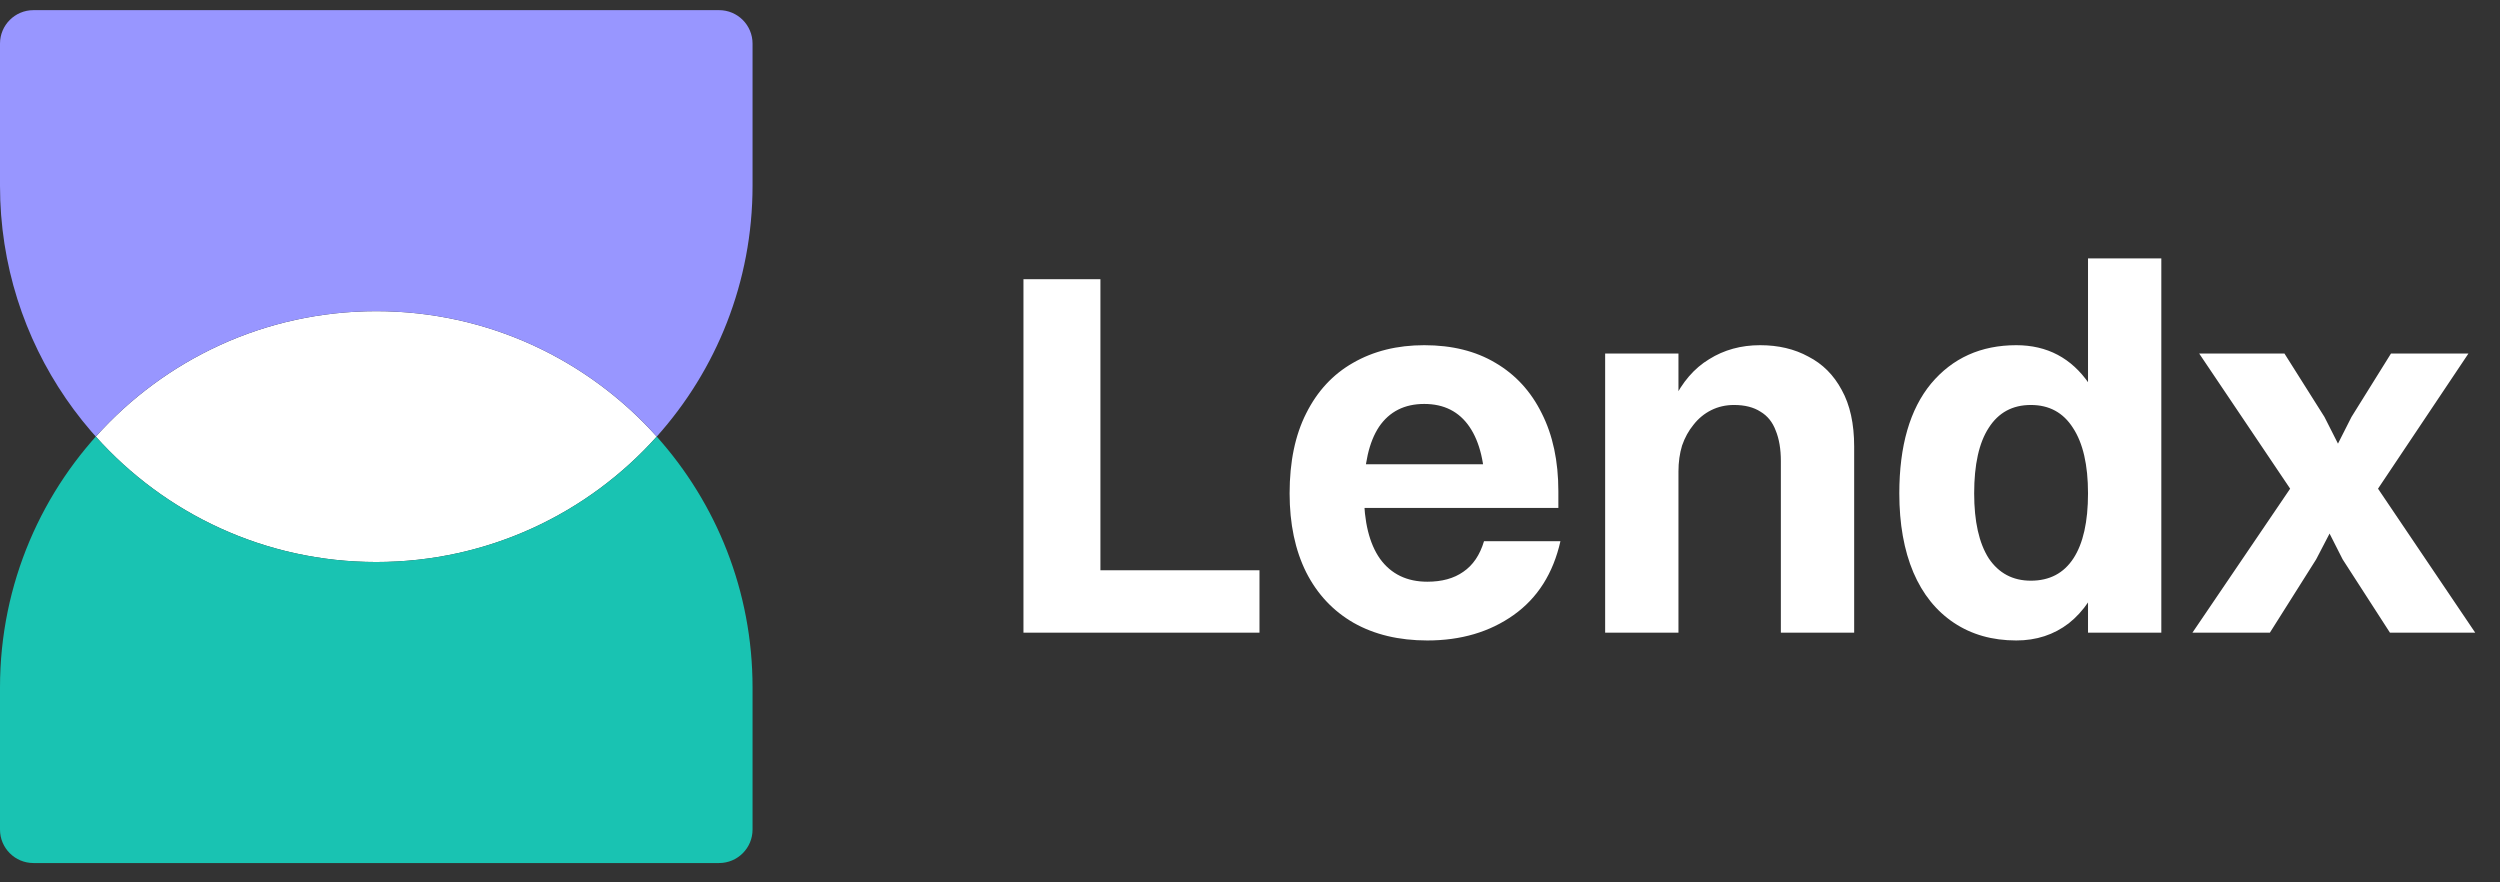 <svg width="102" height="36" viewBox="0 0 102 36" fill="none" xmlns="http://www.w3.org/2000/svg">
<rect x="0" y="0" width="102" height="36" fill="#333333" stroke="none"/>
<path d="M26.795 17.813C23.984 20.954 19.899 22.93 15.352 22.93C10.805 22.93 6.72 20.954 3.909 17.813C6.72 14.672 10.805 12.696 15.352 12.696C19.899 12.696 23.984 14.672 26.795 17.813Z" fill="white"/>
<path fill-rule="evenodd" clip-rule="evenodd" d="M0 28.048C0 19.569 6.873 12.696 15.352 12.696C10.805 12.696 6.72 14.672 3.909 17.813C6.72 20.954 10.805 22.93 15.352 22.93C19.899 22.93 23.984 20.954 26.795 17.813C29.226 20.529 30.704 24.116 30.704 28.048V33.847C30.704 34.601 30.093 35.212 29.339 35.212H1.365C0.611 35.212 0 34.601 0 33.847V28.048Z" fill="#19C3B2"/>
<path fill-rule="evenodd" clip-rule="evenodd" d="M9.594 21.814C7.402 20.926 5.461 19.547 3.909 17.813C6.72 14.672 10.805 12.696 15.352 12.696C19.899 12.696 23.984 14.672 26.795 17.813C26.795 17.813 26.795 17.813 26.795 17.813C29.226 15.097 30.704 11.51 30.704 7.578V1.779C30.704 1.025 30.093 0.414 29.339 0.414L1.365 0.414C0.611 0.414 8.2023e-06 1.025 8.13642e-06 1.779L7.62939e-06 7.578C6.60963e-06 14.021 3.968 19.536 9.594 21.814Z" fill="#9896FF"/>
<path d="M41.757 25.813V11.39H44.897V25.813H41.757ZM44.048 25.813V23.268H51.387V25.813H44.048ZM62.288 18.941L60.591 20.086C60.591 18.927 60.379 18.036 59.955 17.414C59.53 16.792 58.915 16.481 58.109 16.481C57.303 16.481 56.688 16.792 56.264 17.414C55.854 18.036 55.649 18.941 55.649 20.129C55.649 21.288 55.868 22.179 56.306 22.801C56.759 23.423 57.402 23.734 58.236 23.734C58.83 23.734 59.318 23.6 59.7 23.331C60.096 23.063 60.379 22.646 60.548 22.08H63.666C63.369 23.395 62.733 24.399 61.757 25.092C60.782 25.785 59.608 26.131 58.236 26.131C57.077 26.131 56.073 25.891 55.225 25.41C54.39 24.929 53.747 24.243 53.294 23.353C52.842 22.448 52.616 21.373 52.616 20.129C52.616 18.842 52.842 17.753 53.294 16.862C53.747 15.957 54.383 15.272 55.203 14.805C56.038 14.324 57.006 14.084 58.109 14.084C59.24 14.084 60.209 14.324 61.015 14.805C61.835 15.286 62.464 15.972 62.903 16.862C63.355 17.753 63.581 18.814 63.581 20.044V20.723H53.825V18.941H62.288ZM65.49 25.813V14.423H68.481V25.813H65.49ZM68.481 19.238H67.611C67.682 18.064 67.901 17.103 68.268 16.353C68.636 15.59 69.124 15.024 69.732 14.656C70.34 14.275 71.033 14.084 71.811 14.084C72.56 14.084 73.217 14.239 73.783 14.55C74.363 14.847 74.815 15.3 75.141 15.908C75.48 16.516 75.65 17.287 75.65 18.22V25.813H72.659V18.814C72.659 18.319 72.588 17.902 72.447 17.562C72.32 17.223 72.115 16.968 71.832 16.799C71.549 16.615 71.188 16.523 70.75 16.523C70.411 16.523 70.1 16.594 69.817 16.735C69.534 16.877 69.294 17.075 69.096 17.329C68.898 17.569 68.742 17.852 68.629 18.177C68.53 18.503 68.481 18.856 68.481 19.238ZM82.264 26.131C81.289 26.131 80.44 25.891 79.719 25.41C78.998 24.929 78.446 24.243 78.065 23.353C77.683 22.448 77.492 21.373 77.492 20.129C77.492 18.192 77.923 16.7 78.786 15.653C79.662 14.607 80.822 14.084 82.264 14.084C83.523 14.084 84.513 14.607 85.234 15.653C85.955 16.686 86.315 18.177 86.315 20.129C86.315 21.373 86.146 22.448 85.806 23.353C85.481 24.258 85.014 24.95 84.406 25.431C83.798 25.898 83.084 26.131 82.264 26.131ZM82.858 23.692C83.622 23.692 84.201 23.388 84.597 22.78C84.993 22.172 85.191 21.288 85.191 20.129C85.191 18.969 84.986 18.078 84.576 17.456C84.18 16.834 83.608 16.523 82.858 16.523C82.109 16.523 81.536 16.834 81.14 17.456C80.744 18.064 80.546 18.955 80.546 20.129C80.546 21.274 80.744 22.158 81.14 22.78C81.55 23.388 82.123 23.692 82.858 23.692ZM85.191 25.813V10.542H88.182V25.813H85.191ZM97.51 25.813L95.58 22.822L94.774 21.232H95.326L94.499 22.822L92.611 25.813H89.451L93.438 19.938L89.726 14.423H93.205L94.838 17.011L95.665 18.644H95.114L95.941 17.011L97.553 14.423H100.713L97.023 19.938L100.989 25.813H97.51Z" fill="white"/>
</svg>
